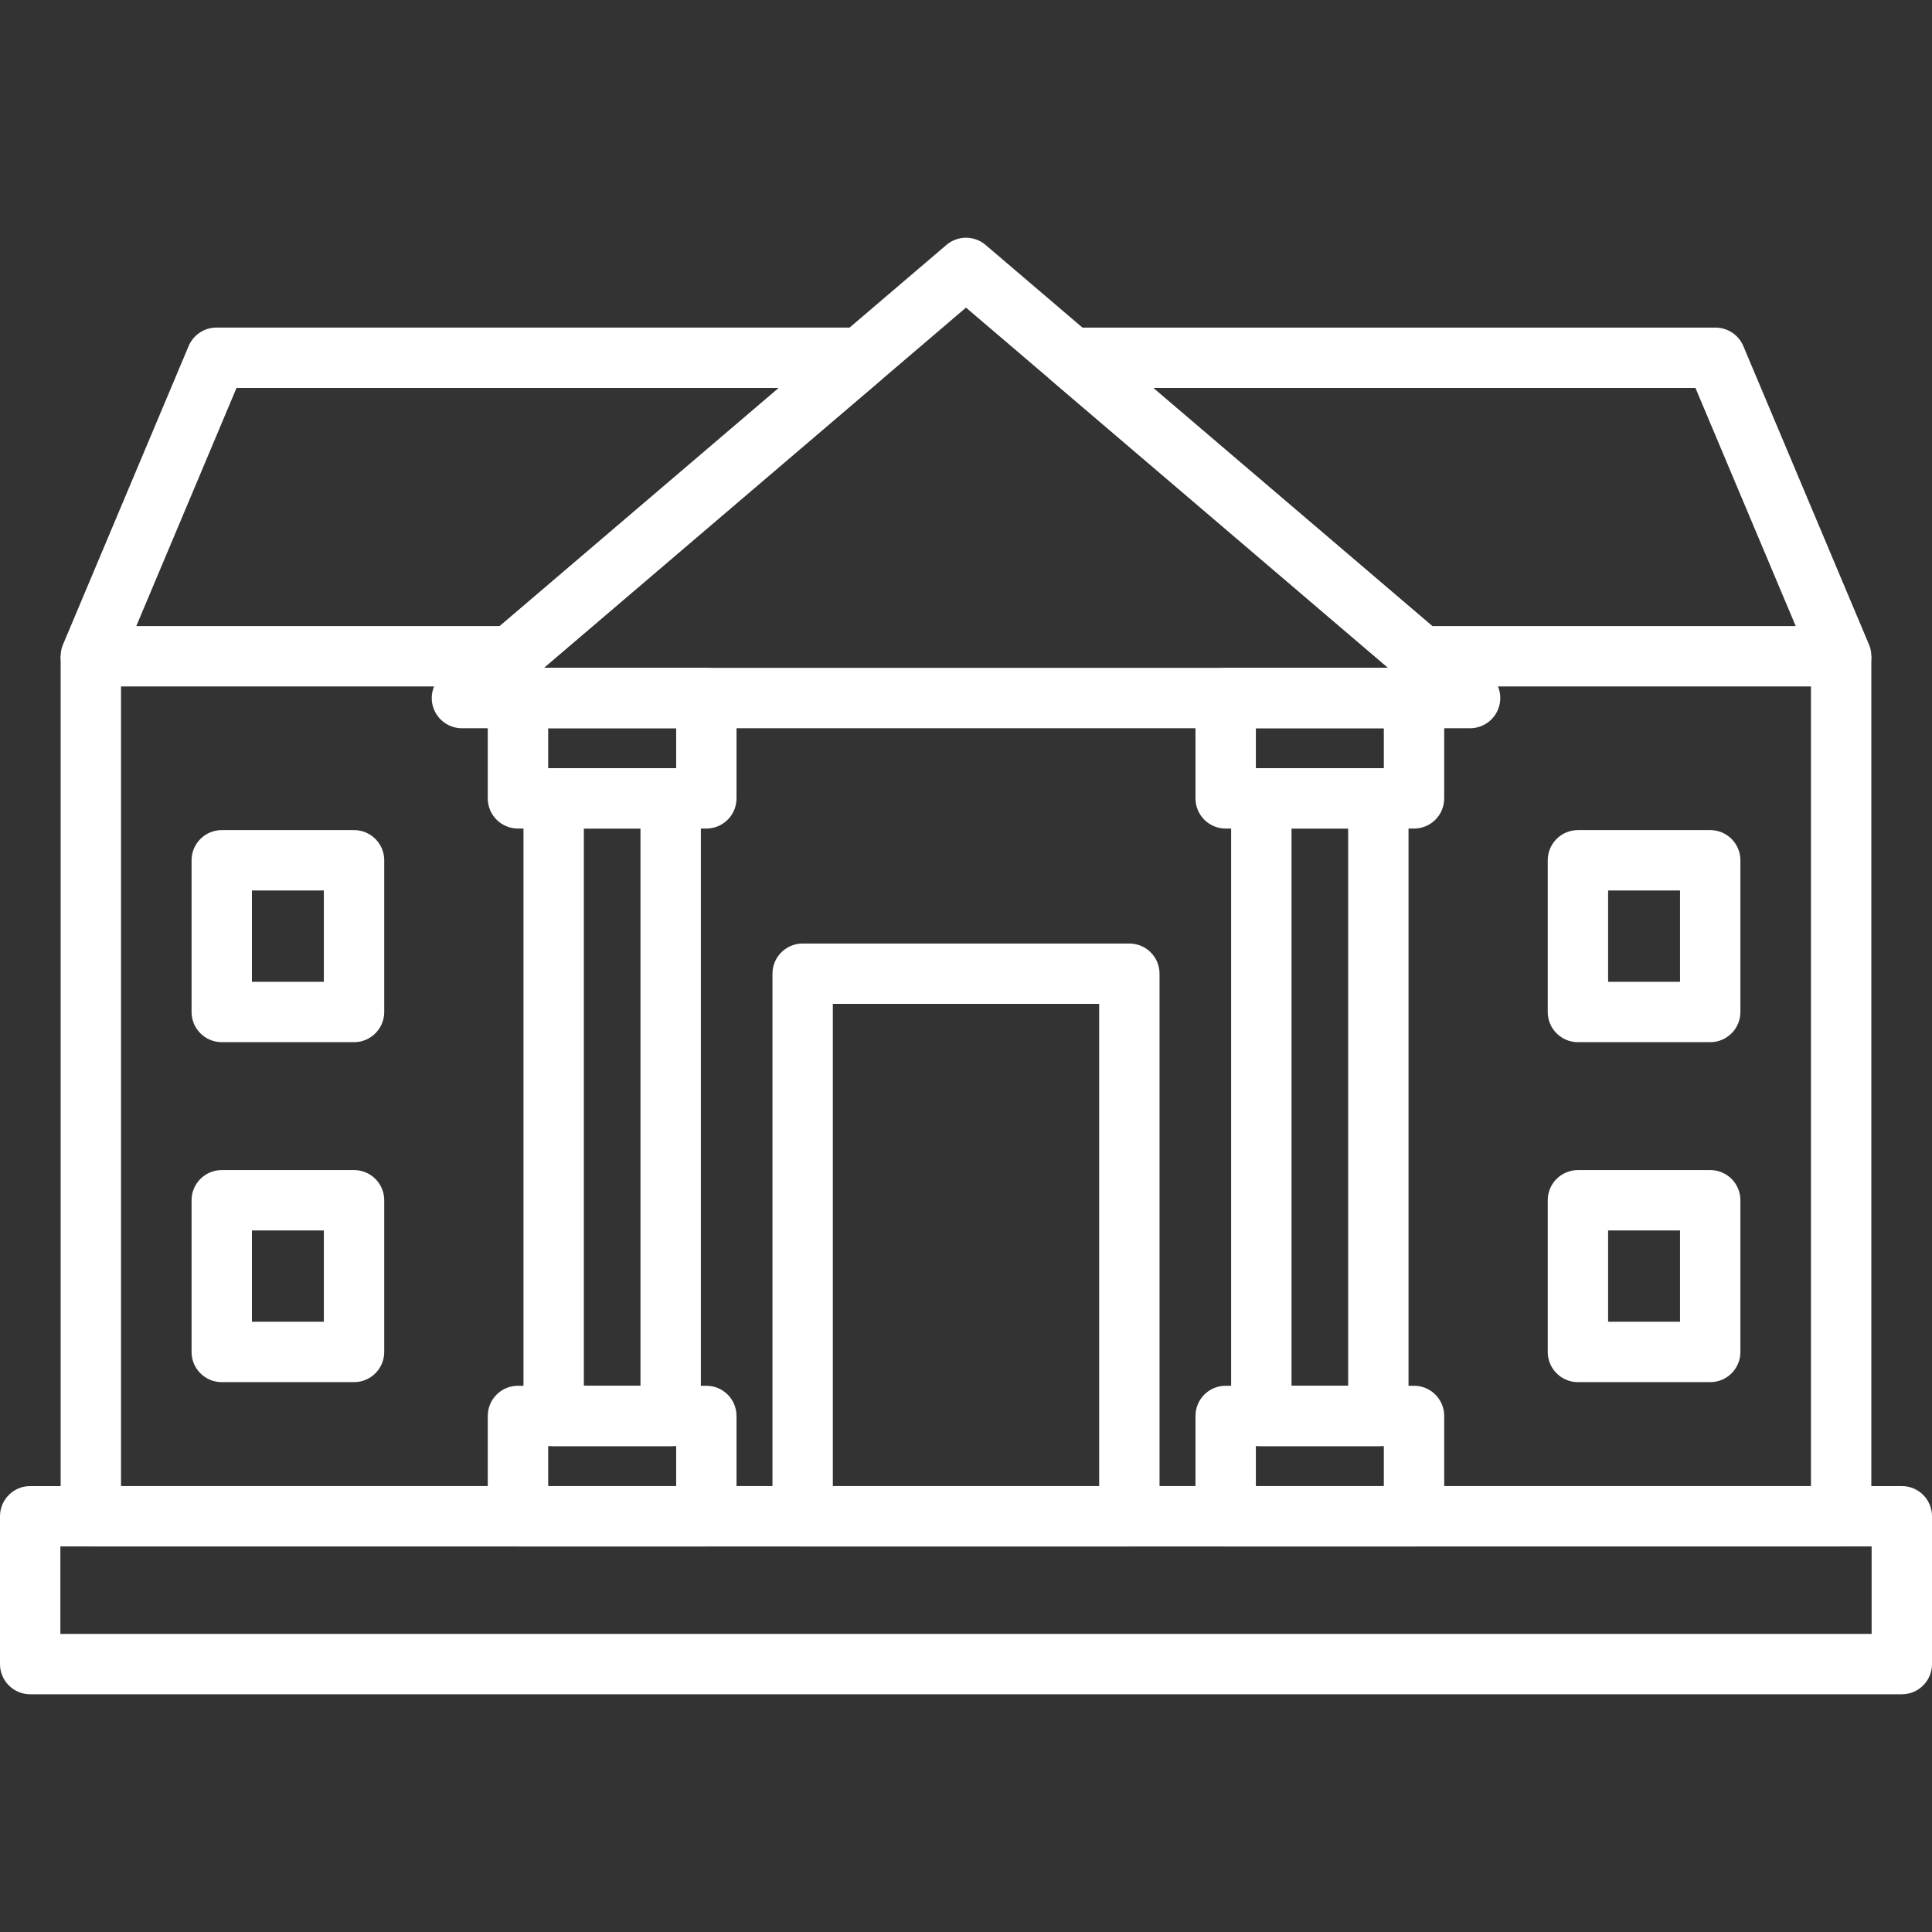 <?xml version="1.0" encoding="iso-8859-1"?>
<!-- Generator: Adobe Illustrator 19.0.0, SVG Export Plug-In . SVG Version: 6.00 Build 0)  -->
<svg fill="white" version="1.1" id="Layer_1" xmlns="http://www.w3.org/2000/svg" xmlns:xlink="http://www.w3.org/1999/xlink" x="0px" y="0px"
	 viewBox="0 0 512 512" style="enable-background:new 0 0 512 512;" xml:space="preserve">
<rect x="0" y="0" width="512" height="512" fill="#333333" stroke="none"/>
<g>
	<g>
		<path d="M479.92,173.913v219.904H32.072V173.913h-16v227.912c0,4.424,3.584,8,8,8H487.92c4.424,0,8-3.584,8-8.008V173.913H479.92z
			"/>
	</g>
</g>
<g>
	<g>
		<path d="M394.784,178.905L261.192,64.913c-2.992-2.552-7.392-2.552-10.384,0l-133.576,114c-2.552,2.176-3.48,5.704-2.32,8.848
			c1.16,3.144,4.152,5.232,7.504,5.232h267.168c3.352,0,6.344-2.096,7.512-5.24C398.256,184.609,397.328,181.081,394.784,178.905z
			 M144.112,176.993L256,81.521l111.88,95.472H144.112z"/>
	</g>
</g>
<g>
	<g>
		<path d="M495.304,170.817L462,91.713c-1.248-2.968-4.16-4.896-7.376-4.896h-170.72c-3.344,0-6.336,2.088-7.504,5.232
			c-1.16,3.144-0.232,6.672,2.312,8.848l92.704,79.104c1.448,1.232,3.288,1.912,5.192,1.912h111.32c2.68,0,5.184-1.344,6.664-3.568
			C496.08,176.113,496.344,173.289,495.304,170.817z M379.56,165.913l-73.952-63.104h143.704l26.568,63.104H379.56z"/>
	</g>
</g>
<g>
	<g>
		<path d="M235.592,92.041c-1.16-3.144-4.152-5.232-7.504-5.232H57.368c-3.216,0-6.128,1.928-7.376,4.896l-33.296,79.104
			c-1.04,2.472-0.776,5.296,0.712,7.528c1.48,2.232,3.984,3.576,6.664,3.576h111.32c1.904,0,3.744-0.68,5.192-1.912l92.688-79.112
			C235.824,98.713,236.752,95.185,235.592,92.041z M132.44,165.913H36.12l26.56-63.104h143.712L132.44,165.913z"/>
	</g>
</g>
<g>
	<g>
		<path d="M504,393.825H8c-4.416,0-8,3.576-8,8v39.176c0,4.424,3.584,8,8,8h496c4.424,0,8-3.576,8-8v-39.176
			C512,397.401,508.424,393.825,504,393.825z M496,433.001H16v-23.176h480V433.001z"/>
	</g>
</g>
<g>
	<g>
		<path d="M187.184,176.993h-49.92c-4.416,0-8,3.584-8,8v26.584c0,4.416,3.584,8,8,8h49.92c4.424,0,8-3.584,8-8v-26.584
			C195.184,180.577,191.6,176.993,187.184,176.993z M179.192,203.577h-33.92v-10.584h33.92V203.577z"/>
	</g>
</g>
<g>
	<g>
		<path d="M177.736,203.577h-31.008c-4.416,0-8,3.584-8,8v163.656c0,4.424,3.584,8,8,8h31.008c4.416,0,8-3.576,8-7.992V211.577
			C185.736,207.161,182.152,203.577,177.736,203.577z M169.736,367.233h-15.008V219.577h15.008V367.233z"/>
	</g>
</g>
<g>
	<g>
		<path d="M187.184,367.241h-49.92c-4.416,0-8,3.576-8,8v26.584c0,4.424,3.584,8,8,8h49.92c4.424,0,8-3.584,8-8v-26.584
			C195.184,370.817,191.6,367.241,187.184,367.241z M179.192,393.825h-33.92v-10.584h33.92V393.825z"/>
	</g>
</g>
<g>
	<g>
		<path d="M374.728,176.993h-49.912c-4.424,0-8,3.584-8,8v26.584c0,4.416,3.576,8,8,8h49.912c4.424,0,8-3.584,8-8v-26.584
			C382.728,180.577,379.152,176.993,374.728,176.993z M366.728,203.577h-33.912v-10.584h33.912V203.577z"/>
	</g>
</g>
<g>
	<g>
		<path d="M365.272,203.577h-31.008c-4.424,0-8,3.584-8,8v163.656c0,4.424,3.576,8,8,8h31.008c4.424,0,8-3.576,8-7.992V211.577
			C373.272,207.161,369.696,203.577,365.272,203.577z M357.272,367.233h-15.008V219.577h15.008V367.233z"/>
	</g>
</g>
<g>
	<g>
		<path d="M374.728,367.241h-49.912c-4.424,0-8,3.576-8,8v26.584c0,4.424,3.576,8,8,8h49.912c4.424,0,8-3.584,8-8v-26.584
			C382.728,370.817,379.152,367.241,374.728,367.241z M366.728,393.825h-33.912v-10.584h33.912V393.825z"/>
	</g>
</g>
<g>
	<g>
		<path d="M299.288,250.041h-86.576c-4.416,0-8,3.584-8,8v143.784c0,4.424,3.584,8,8,8h86.576c4.424,0,8-3.584,8-8.008V258.041
			C307.288,253.625,303.712,250.041,299.288,250.041z M291.288,393.825h-70.576V266.041h70.576V393.825z"/>
	</g>
</g>
<g>
	<g>
		<path d="M93.824,219.985H58.768c-4.416,0-8,3.584-8,8v40.2c0,4.424,3.584,8,8,8h35.056c4.416,0,8-3.584,8-8v-40.2
			C101.824,223.569,98.24,219.985,93.824,219.985z M85.824,260.185H66.768v-24.2h19.056V260.185z"/>
	</g>
</g>
<g>
	<g>
		<path d="M93.824,310.081H58.768c-4.416,0-8,3.576-8,8v40.2c0,4.424,3.584,8,8,8h35.056c4.416,0,8-3.576,8-8v-40.2
			C101.824,313.657,98.24,310.081,93.824,310.081z M85.824,350.281H66.768v-24.2h19.056V350.281z"/>
	</g>
</g>
<g>
	<g>
		<path d="M453.224,219.985h-35.056c-4.424,0-8,3.584-8,8v40.2c0,4.424,3.576,8,8,8h35.056c4.424,0,8-3.584,8-8v-40.2
			C461.224,223.569,457.648,219.985,453.224,219.985z M445.224,260.185h-19.056v-24.2h19.056V260.185z"/>
	</g>
</g>
<g>
	<g>
		<path d="M453.224,310.081h-35.056c-4.424,0-8,3.576-8,8v40.2c0,4.424,3.576,8,8,8h35.056c4.424,0,8-3.576,8-8v-40.2
			C461.224,313.657,457.648,310.081,453.224,310.081z M445.224,350.281h-19.056v-24.2h19.056V350.281z"/>
	</g>
</g>
<g>
</g>
<g>
</g>
<g>
</g>
<g>
</g>
<g>
</g>
<g>
</g>
<g>
</g>
<g>
</g>
<g>
</g>
<g>
</g>
<g>
</g>
<g>
</g>
<g>
</g>
<g>
</g>
<g>
</g>
</svg>
